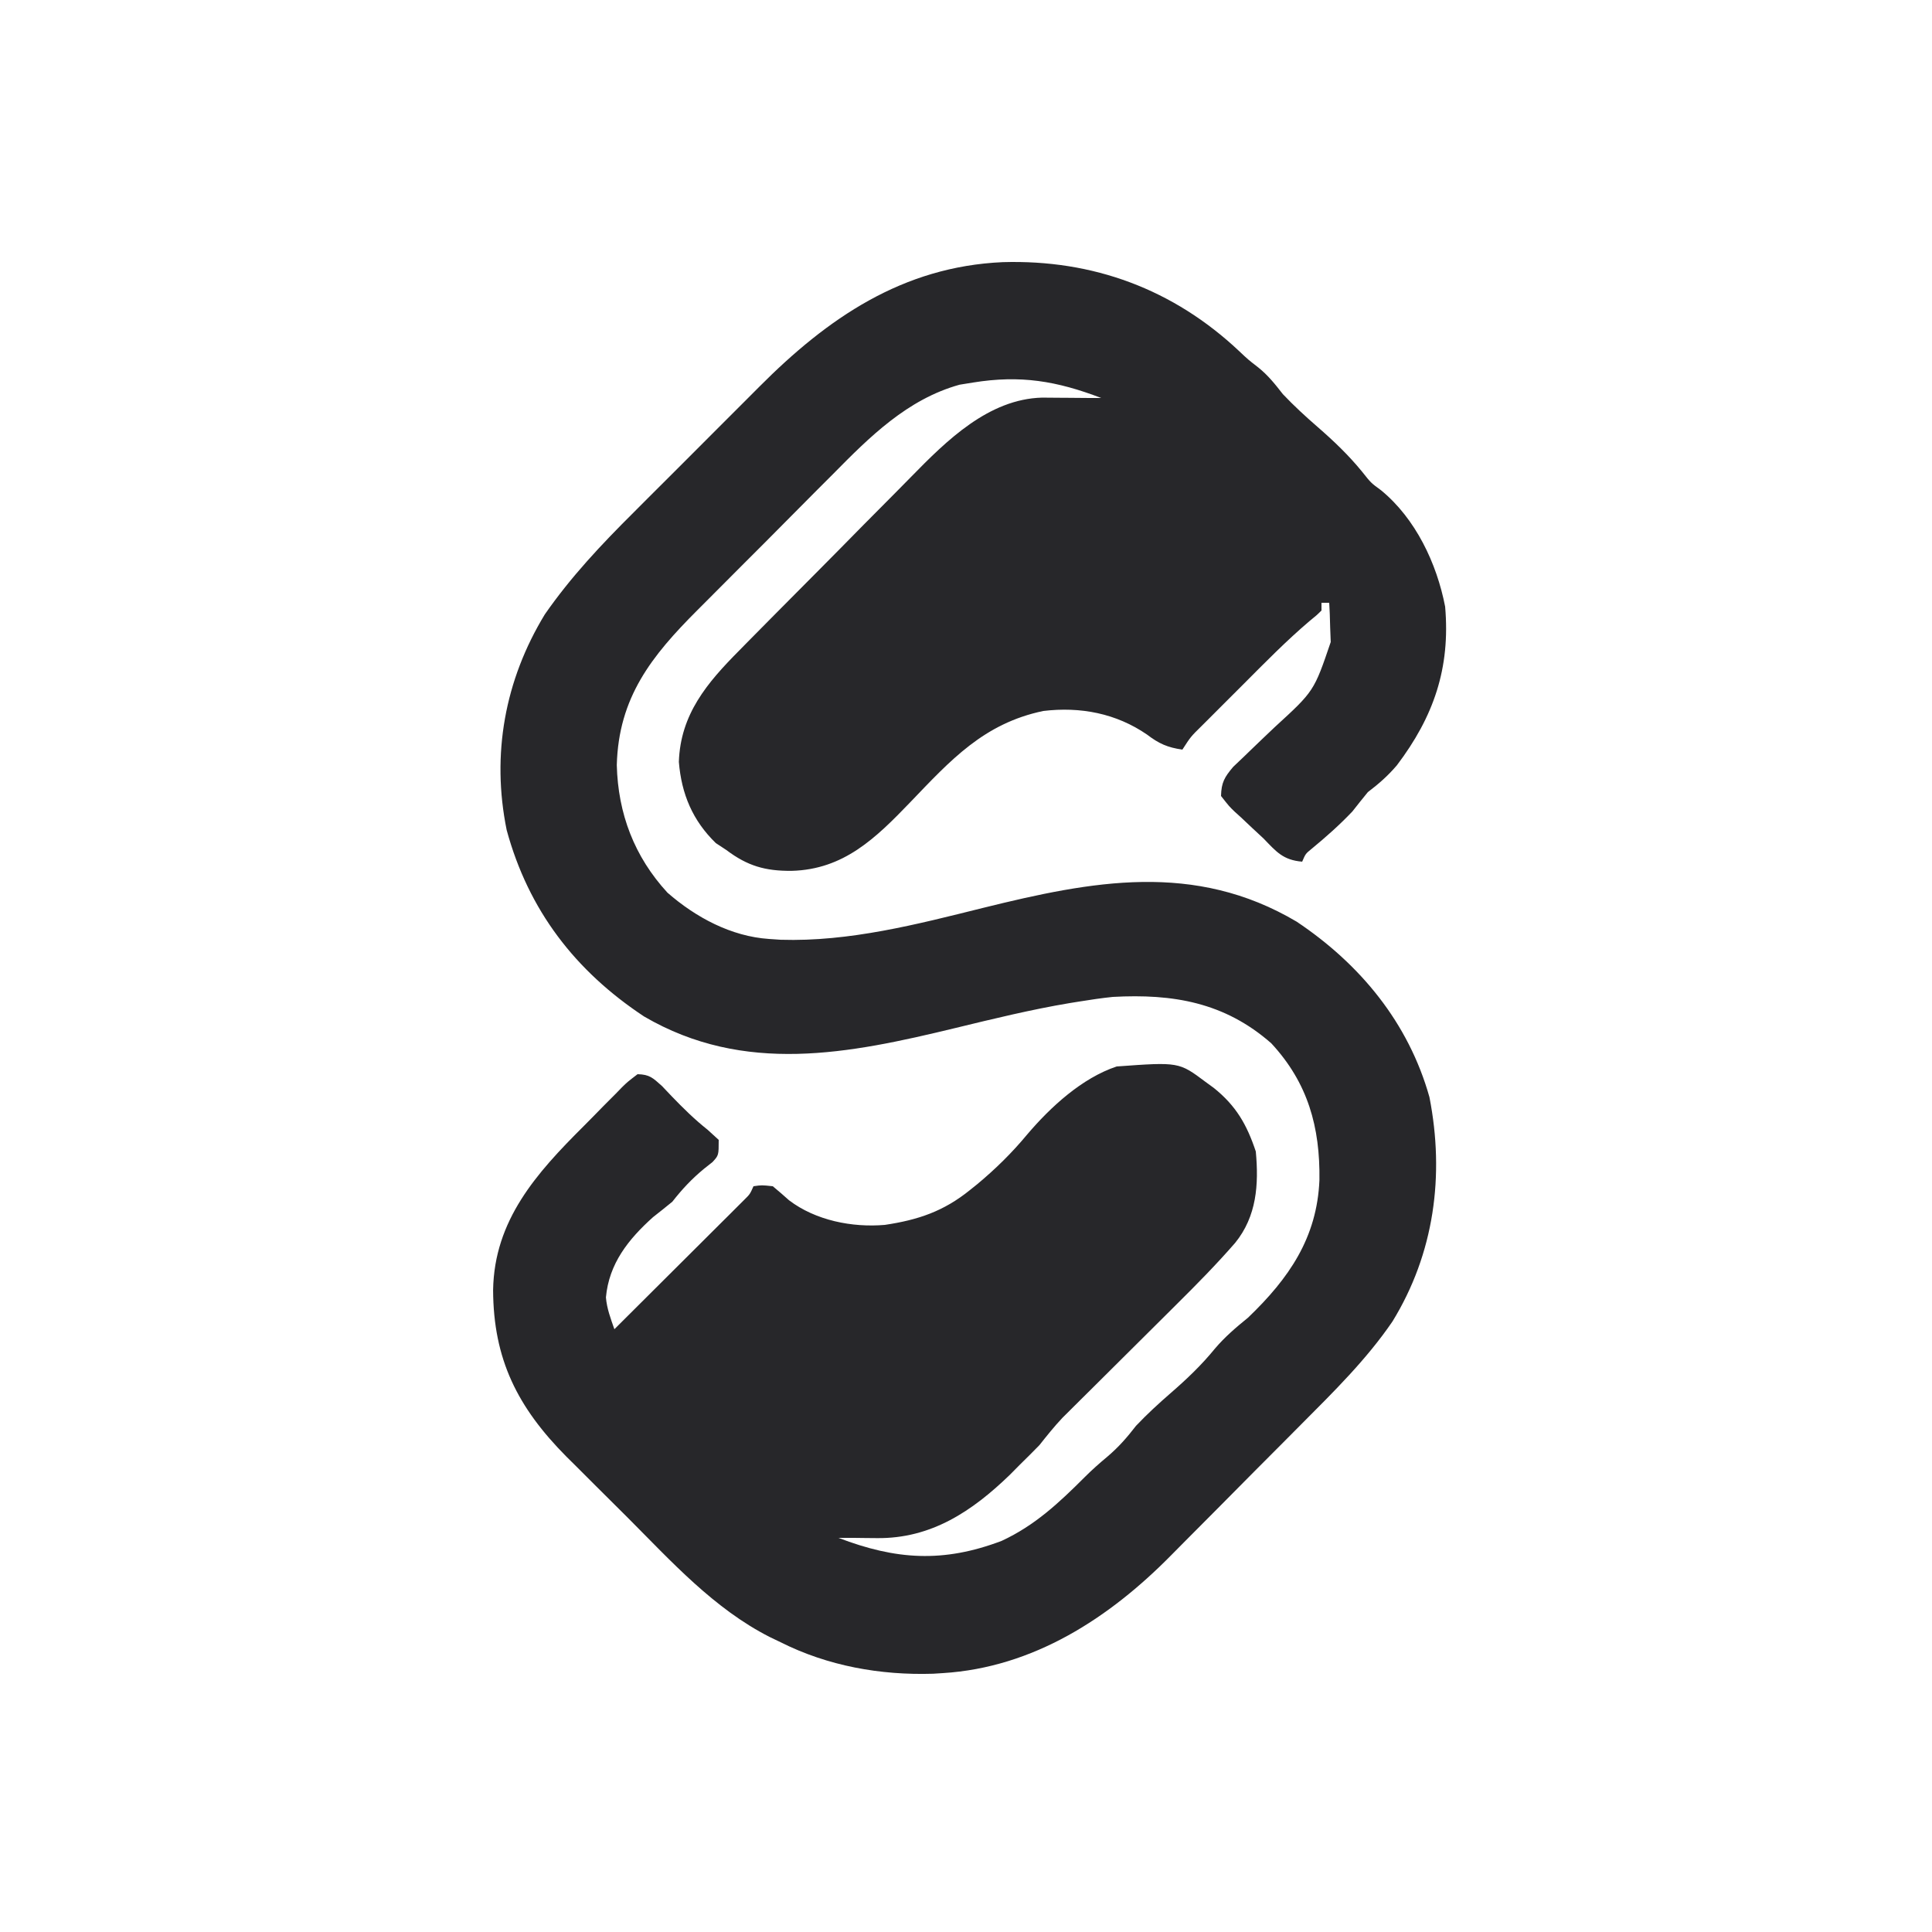 <?xml version="1.0" encoding="UTF-8"?>
<svg version="1.1" xmlns="http://www.w3.org/2000/svg" width="500" height="500">
<path d="M0 0 C23.377 -0.697 44.157 6.998 61.199 23.043 C63.498 25.218 63.498 25.218 66.152 27.273 C68.71 29.335 70.471 31.571 72.488 34.156 C75.344 37.171 78.356 39.936 81.488 42.656 C85.649 46.27 89.496 49.941 92.988 54.219 C95.311 57.148 95.311 57.148 97.895 59.031 C106.82 66.344 112.327 77.941 114.488 89.156 C115.871 105.055 111.53 117.635 101.988 130.23 C99.66 132.956 97.33 134.996 94.488 137.156 C93.134 138.806 91.801 140.474 90.488 142.156 C87.175 145.649 83.651 148.768 79.941 151.824 C78.36 153.114 78.36 153.114 77.488 155.156 C72.556 154.733 70.842 152.636 67.488 149.156 C66.038 147.81 66.038 147.81 64.559 146.438 C63.577 145.51 62.595 144.583 61.613 143.656 C61.103 143.196 60.592 142.736 60.066 142.262 C58.621 140.875 58.621 140.875 56.488 138.156 C56.57 134.67 57.383 133.28 59.65 130.604 C60.583 129.718 61.515 128.831 62.477 127.918 C62.976 127.434 63.476 126.949 63.991 126.45 C66.117 124.388 68.267 122.351 70.415 120.312 C80.561 111.026 80.561 111.026 84.879 98.312 C84.832 97.106 84.786 95.899 84.738 94.656 C84.702 93.429 84.666 92.202 84.629 90.938 C84.582 90.02 84.536 89.102 84.488 88.156 C83.828 88.156 83.168 88.156 82.488 88.156 C82.488 88.816 82.488 89.476 82.488 90.156 C81.228 91.397 81.228 91.397 79.359 92.918 C73.392 97.993 67.93 103.565 62.404 109.11 C60.534 110.985 58.659 112.855 56.783 114.725 C55.592 115.916 54.401 117.108 53.211 118.301 C52.37 119.138 52.37 119.138 51.513 119.993 C48.648 122.808 48.648 122.808 46.488 126.156 C42.661 125.61 40.419 124.617 37.363 122.281 C29.354 116.765 20.099 115.002 10.488 116.156 C-4.903 119.38 -13.464 128.85 -23.943 139.779 C-32.864 149.057 -41.139 157.177 -54.637 157.531 C-61.466 157.587 -66.057 156.265 -71.512 152.156 C-72.419 151.558 -73.327 150.96 -74.262 150.344 C-80.259 144.514 -83.143 137.656 -83.824 129.344 C-83.418 116.993 -76.515 108.879 -68.178 100.484 C-67.575 99.87 -66.973 99.256 -66.352 98.623 C-64.379 96.617 -62.4 94.618 -60.418 92.621 C-59.393 91.586 -59.393 91.586 -58.348 90.53 C-54.732 86.879 -51.111 83.234 -47.484 79.594 C-43.769 75.861 -40.074 72.108 -36.384 68.35 C-33.517 65.438 -30.634 62.541 -27.746 59.649 C-26.378 58.273 -25.017 56.892 -23.661 55.504 C-14.584 46.227 -3.688 35.426 10.176 35.059 C11.613 35.065 13.051 35.077 14.488 35.094 C15.575 35.101 15.575 35.101 16.684 35.107 C18.619 35.12 20.553 35.138 22.488 35.156 C23.478 35.156 24.468 35.156 25.488 35.156 C13.963 30.747 4.579 29.169 -7.699 31.156 C-8.848 31.342 -9.996 31.527 -11.18 31.719 C-24.696 35.477 -34.483 45.25 -44.012 54.93 C-45.344 56.263 -46.677 57.595 -48.011 58.926 C-50.784 61.699 -53.546 64.482 -56.3 67.272 C-59.811 70.829 -63.344 74.362 -66.884 77.889 C-69.632 80.63 -72.37 83.382 -75.104 86.136 C-76.403 87.442 -77.704 88.746 -79.008 90.047 C-90.885 101.919 -99.428 112.639 -99.887 130.156 C-99.57 142.755 -95.348 153.839 -86.785 163.168 C-79.459 169.575 -70.303 174.491 -60.512 175.156 C-59.514 175.225 -58.516 175.293 -57.488 175.363 C-39.707 175.923 -22.135 171.356 -5.012 167.094 C23.13 160.143 49.607 155.023 76.062 170.68 C92.505 181.676 105.016 196.841 110.426 216.094 C114.39 236.335 111.676 256.532 100.857 274.151 C94.124 284.014 85.588 292.396 77.195 300.82 C75.919 302.106 74.642 303.391 73.366 304.677 C70.705 307.355 68.039 310.028 65.371 312.699 C61.985 316.091 58.615 319.498 55.25 322.909 C52.623 325.565 49.986 328.21 47.345 330.852 C46.099 332.102 44.857 333.356 43.62 334.614 C27.598 350.888 7.939 363.707 -15.512 365.156 C-16.761 365.236 -16.761 365.236 -18.035 365.316 C-31.688 365.747 -45.29 363.302 -57.512 357.156 C-58.432 356.714 -59.352 356.272 -60.301 355.816 C-74.761 348.464 -85.729 336.283 -97.047 324.937 C-99.76 322.22 -102.487 319.517 -105.215 316.814 C-106.966 315.066 -108.716 313.317 -110.465 311.566 C-111.269 310.771 -112.073 309.976 -112.902 309.157 C-125.591 296.365 -131.831 283.94 -131.897 266.006 C-131.596 247.948 -120.688 235.782 -108.522 223.666 C-106.802 221.947 -105.105 220.208 -103.408 218.467 C-102.315 217.368 -101.221 216.271 -100.125 215.176 C-99.369 214.395 -99.369 214.395 -98.597 213.598 C-97.15 212.179 -97.15 212.179 -94.512 210.156 C-91.361 210.237 -90.572 211.103 -88.18 213.23 C-87.361 214.093 -86.543 214.955 -85.699 215.844 C-82.711 218.947 -79.763 221.857 -76.387 224.531 C-75.438 225.398 -74.489 226.264 -73.512 227.156 C-73.512 231.156 -73.512 231.156 -75.121 232.902 C-76.181 233.74 -76.181 233.74 -77.262 234.594 C-80.466 237.229 -82.948 239.885 -85.512 243.156 C-87.162 244.51 -88.829 245.843 -90.512 247.156 C-96.908 252.897 -101.91 259.19 -102.699 267.918 C-102.454 270.851 -101.47 273.384 -100.512 276.156 C-95.542 271.212 -90.576 266.264 -85.613 261.312 C-83.923 259.628 -82.232 257.944 -80.541 256.261 C-78.113 253.845 -75.689 251.427 -73.266 249.008 C-72.505 248.253 -71.745 247.497 -70.961 246.719 C-70.261 246.019 -69.56 245.318 -68.838 244.596 C-67.909 243.67 -67.909 243.67 -66.961 242.725 C-65.418 241.201 -65.418 241.201 -64.512 239.156 C-62.387 238.844 -62.387 238.844 -59.512 239.156 C-58.095 240.343 -56.682 241.536 -55.316 242.781 C-48.457 248.008 -38.953 249.888 -30.512 249.156 C-21.892 247.87 -15.305 245.644 -8.512 240.156 C-7.875 239.646 -7.238 239.135 -6.582 238.609 C-1.886 234.699 2.401 230.488 6.301 225.781 C12.368 218.646 20.481 211.159 29.488 208.156 C45.587 206.991 45.587 206.991 52.488 212.156 C53.186 212.665 53.883 213.175 54.602 213.699 C60.39 218.324 63.175 223.217 65.488 230.156 C66.282 238.704 65.73 246.93 60.139 253.818 C55.312 259.36 50.197 264.561 44.977 269.73 C43.641 271.061 43.641 271.061 42.278 272.418 C39.454 275.229 36.628 278.037 33.801 280.844 C30.065 284.553 26.332 288.266 22.602 291.98 C21.747 292.826 20.893 293.672 20.013 294.544 C18.816 295.736 18.816 295.736 17.595 296.952 C16.897 297.645 16.198 298.338 15.479 299.052 C13.335 301.319 11.424 303.711 9.488 306.156 C7.844 307.845 6.176 309.511 4.488 311.156 C3.623 312.03 2.758 312.904 1.867 313.805 C-7.89 323.25 -18.502 330.379 -32.574 330.219 C-33.596 330.21 -34.619 330.201 -35.672 330.191 C-37.078 330.174 -37.078 330.174 -38.512 330.156 C-39.832 330.156 -41.152 330.156 -42.512 330.156 C-27.671 335.834 -15.444 336.674 -0.293 330.938 C8.31 326.946 14.537 321.107 21.176 314.469 C23.076 312.569 24.991 310.873 27.051 309.156 C29.931 306.724 32.185 304.151 34.488 301.156 C37.344 298.141 40.356 295.377 43.488 292.656 C47.626 289.062 51.462 285.419 54.926 281.156 C57.556 278.077 60.351 275.705 63.488 273.156 C74.091 262.984 81.334 252.484 81.955 237.559 C82.15 223.88 78.986 212.391 69.488 202.156 C57.403 191.552 44.067 189.306 28.488 190.156 C25.573 190.456 22.689 190.885 19.797 191.355 C18.985 191.486 18.174 191.616 17.338 191.75 C7.343 193.425 -2.481 195.831 -12.324 198.219 C-39.75 204.861 -66.874 210.381 -92.828 195.219 C-110.644 183.44 -122.732 167.737 -128.387 146.969 C-132.363 127.396 -128.881 108.195 -118.512 91.156 C-111.759 81.428 -103.862 73.059 -95.488 64.734 C-94.253 63.497 -93.018 62.259 -91.784 61.021 C-89.215 58.448 -86.641 55.881 -84.063 53.317 C-80.79 50.061 -77.531 46.791 -74.275 43.518 C-71.734 40.966 -69.186 38.421 -66.635 35.878 C-65.432 34.677 -64.23 33.473 -63.031 32.267 C-45.355 14.509 -25.957 1.155 0 0 Z " fill="#27272a" transform="translate(259.512,67.844)"/>
<path d="" fill="#000000" transform="translate(0,0)"/>
<path d="" fill="#000000" transform="translate(0,0)"/>
<path d="" fill="#000000" transform="translate(0,0)"/>
<path d="" fill="#000000" transform="translate(0,0)"/>
<path d="" fill="#000000" transform="translate(0,0)"/>
<path d="" fill="#000000" transform="translate(0,0)"/>
<path d="" fill="#000000" transform="translate(0,0)"/>
<path d="" fill="#000000" transform="translate(0,0)"/>
<path d="" fill="#000000" transform="translate(0,0)"/>
<path d="" fill="#000000" transform="translate(0,0)"/>
<path d="" fill="#000000" transform="translate(0,0)"/>
</svg>
